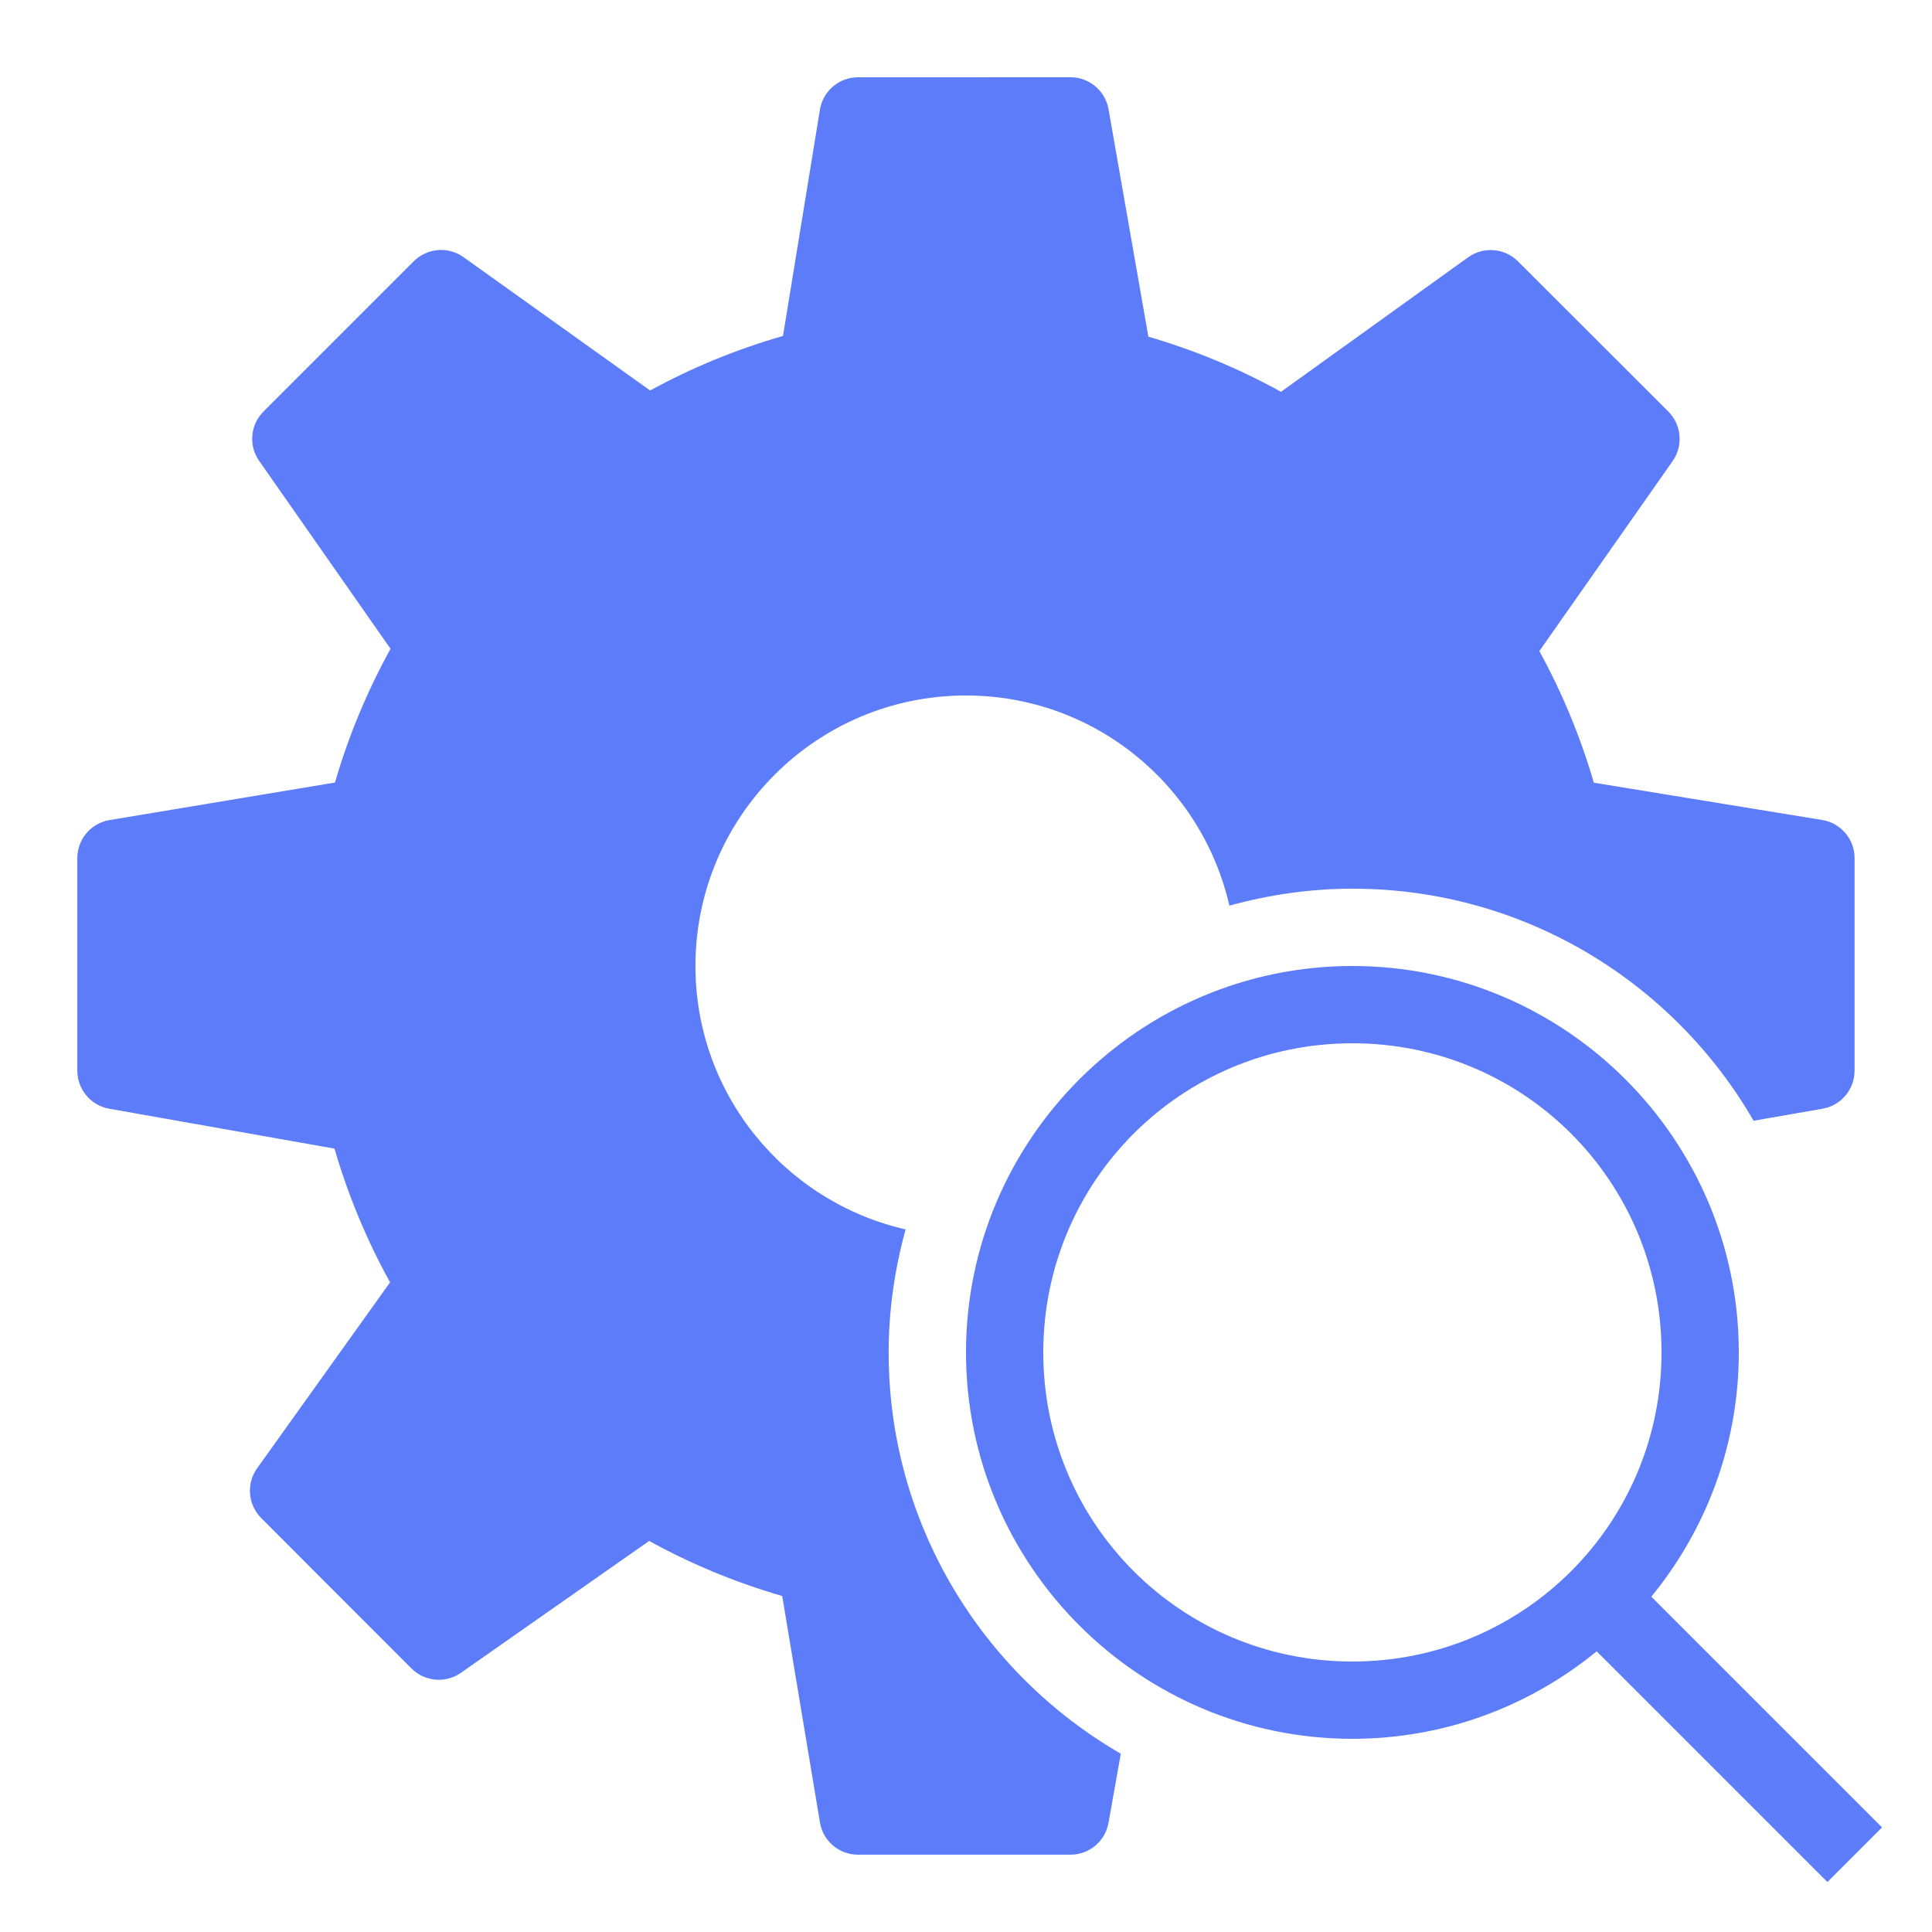 <svg xmlns="http://www.w3.org/2000/svg" xmlns:xlink="http://www.w3.org/1999/xlink" viewBox="0,0,256,256" width="100px" height="100px" fill-rule="nonzero"><g fill="#5c7cfa" fill-rule="nonzero" stroke="none" stroke-width="1" stroke-linecap="butt" stroke-linejoin="miter" stroke-miterlimit="10" stroke-dasharray="" stroke-dashoffset="0" font-family="none" font-weight="none" font-size="none" text-anchor="none" style="mix-blend-mode: normal"><g transform="scale(5.12,5.12)"><path d="M22.205,2c-0.49,0 -0.907,0.356 -0.986,0.84l-0.955,5.854c-1.2,0.345 -2.353,0.818 -3.438,1.412l-4.83,-3.451c-0.399,-0.285 -0.942,-0.238 -1.289,0.107l-3.887,3.887c-0.343,0.343 -0.392,0.882 -0.113,1.279l3.4,4.863c-0.605,1.095 -1.087,2.255 -1.438,3.461l-5.832,0.971c-0.482,0.08 -0.836,0.496 -0.836,0.984v5.5c0,0.485 0.347,0.901 0.824,0.986l5.832,1.033c0.349,1.203 0.831,2.363 1.438,3.461l-3.441,4.812c-0.284,0.397 -0.238,0.942 0.107,1.289l3.887,3.891c0.343,0.343 0.884,0.392 1.281,0.113l4.871,-3.412c1.093,0.601 2.246,1.078 3.443,1.424l0.977,5.861c0.079,0.481 0.495,0.834 0.984,0.834h5.5c0.485,0 0.9,-0.347 0.984,-0.824l0.318,-1.789c-3.587,-2.075 -6.008,-5.945 -6.008,-10.387c0,-1.103 0.16,-2.167 0.439,-3.182c-3.114,-0.71 -5.439,-3.489 -5.439,-6.818c0,-3.866 3.134,-7 7,-7c3.329,0 6.108,2.325 6.818,5.439c1.015,-0.279 2.079,-0.439 3.182,-0.439c4.442,0 8.311,2.419 10.385,6.006l1.787,-0.312c0.479,-0.084 0.826,-0.501 0.826,-0.986v-5.5c0.001,-0.49 -0.354,-0.907 -0.838,-0.986l-5.91,-0.965c-0.346,-1.186 -0.818,-2.327 -1.41,-3.406l3.449,-4.916c0.279,-0.397 0.232,-0.939 -0.111,-1.283l-3.891,-3.887c-0.347,-0.346 -0.893,-0.391 -1.291,-0.104l-4.842,3.48c-1.089,-0.602 -2.239,-1.079 -3.432,-1.426l-1.031,-5.887c-0.084,-0.478 -0.5,-0.828 -0.986,-0.828zM35,25c-5.511,0 -10,4.489 -10,10c0,5.511 4.489,10 10,10c2.397,0 4.597,-0.851 6.322,-2.264l5.971,5.971l1.414,-1.414l-5.971,-5.971c1.413,-1.725 2.264,-3.926 2.264,-6.322c0,-5.511 -4.489,-10 -10,-10zM35,27c4.43,0 8,3.57 8,8c0,4.43 -3.57,8 -8,8c-4.43,0 -8,-3.57 -8,-8c0,-4.43 3.57,-8 8,-8z"></path></g></g></svg>